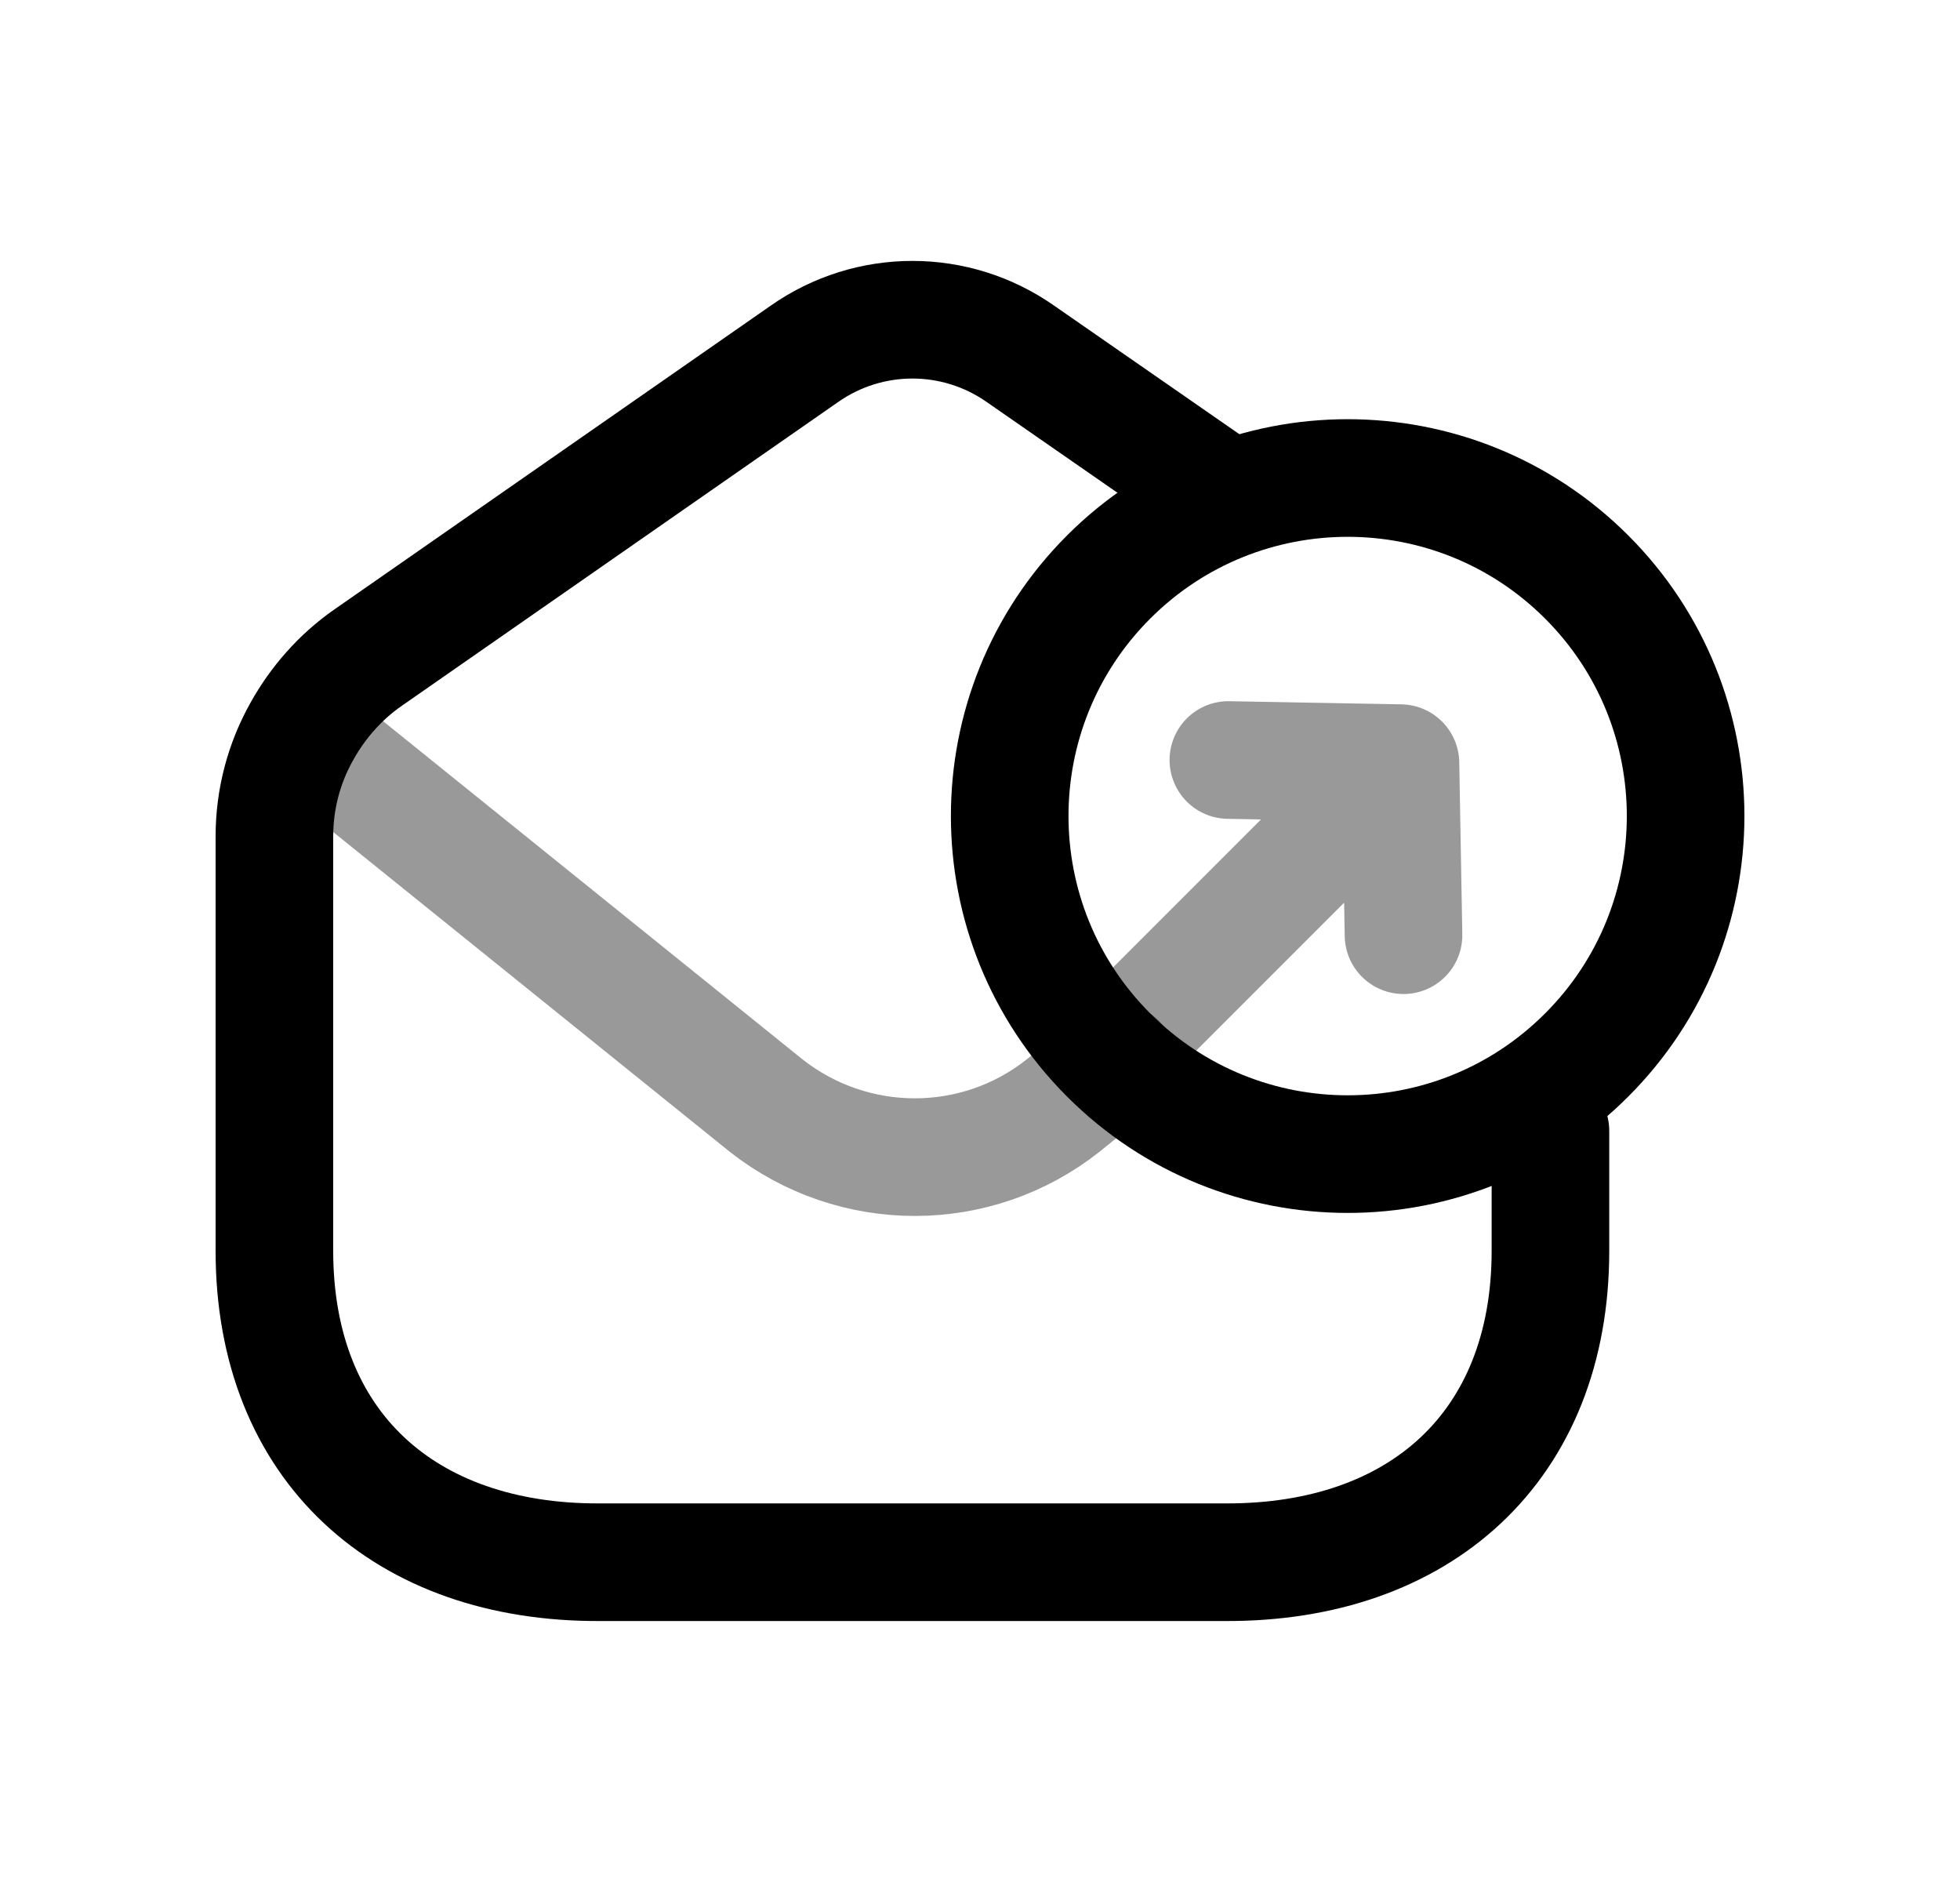 <svg width="25" height="24" viewBox="0 0 25 24" fill="none" xmlns="http://www.w3.org/2000/svg">
<path d="M19.776 14.421V15.951C19.776 18.45 18.108 19.931 15.634 19.922H7.643C5.169 19.931 3.5 18.45 3.5 15.951V10.669C3.5 10.189 3.622 9.733 3.85 9.327C4.054 8.96 4.339 8.635 4.688 8.391L10.255 4.516C11.085 3.931 12.191 3.931 13.021 4.516L15.415 6.177" stroke="black" stroke-width="1.5" stroke-linecap="round" stroke-linejoin="round"/>
<path opacity="0.4" d="M3.854 9.328L9.77 14.097C10.885 14.976 12.455 14.976 13.562 14.097L14.246 13.544" stroke="black" stroke-width="1.5" stroke-linecap="round" stroke-linejoin="round"/>
<path d="M14.141 13.454C12.458 11.771 12.458 9.041 14.141 7.358C15.825 5.675 18.555 5.675 20.238 7.358C21.921 9.041 21.921 11.771 20.238 13.454C18.555 15.139 15.825 15.139 14.141 13.454Z" stroke="black" stroke-width="1.5" stroke-linecap="round" stroke-linejoin="round"/>
<path opacity="0.4" d="M17.863 9.732L15.668 9.692M17.863 9.732L17.902 11.926M17.863 9.732L14.309 13.286" stroke="black" stroke-width="1.5" stroke-linecap="round" stroke-linejoin="round"/>
</svg>